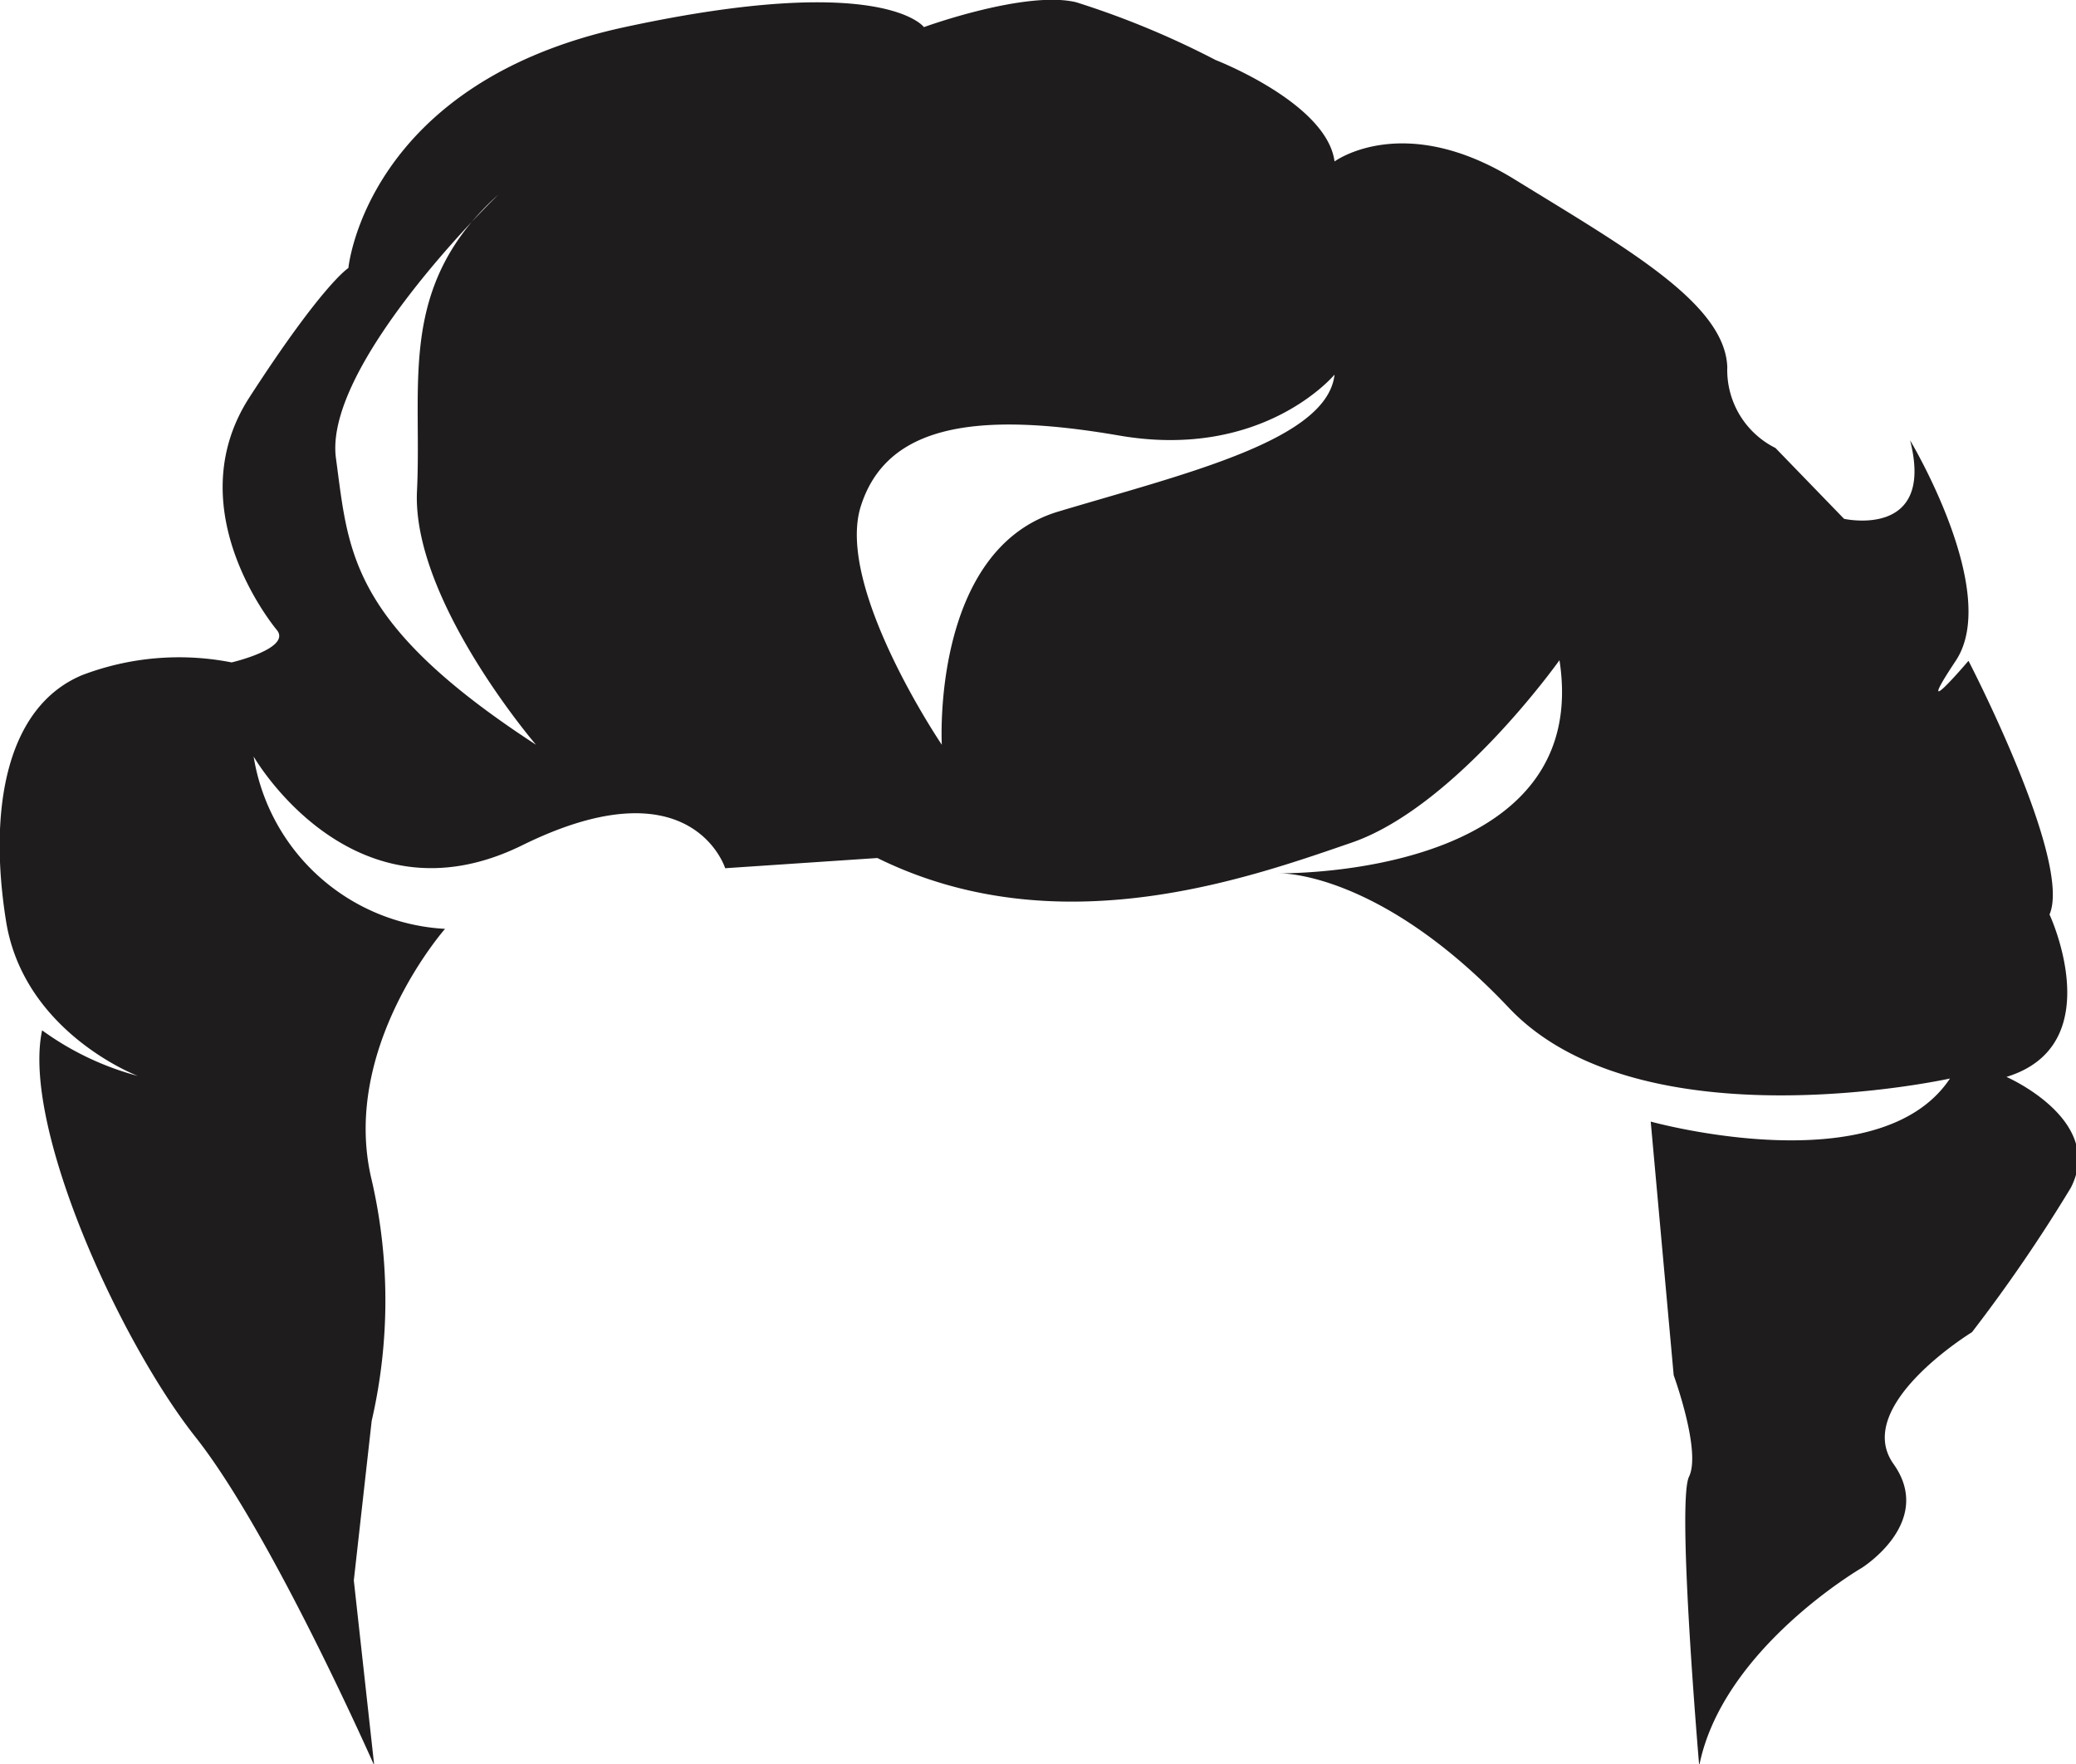 <svg id="Layer_1" data-name="Layer 1" xmlns="http://www.w3.org/2000/svg" viewBox="0 0 65.07 55.28"><defs><style>.cls-1{fill:#1f1c1d;}</style></defs><title>h-54</title><path class="cls-1" d="M328.51,427.51c3.26-1,1.35-5.09,1.35-5.09.72-1.67-2.54-7.95-2.54-7.95s-1.83,2.15-.4,0-1.43-6.91-1.43-6.91c.79,3.1-2.07,2.46-2.07,2.46l-2.15-2.22a2.73,2.73,0,0,1-1.51-2.54c-.08-2-3.18-3.73-6.67-5.88s-5.64-.56-5.64-.56c-.24-1.83-3.73-3.18-3.73-3.18a27.14,27.14,0,0,0-4.37-1.81c-1.59-.38-4.77.78-4.77.78s-1.27-1.75-9.38,0-8.66,7.55-8.66,7.55-.79.48-3.1,4.05.87,7.31.87,7.31c.42.57-1.43,1-1.43,1a8.53,8.53,0,0,0-4.69.4c-2.38,1-2.94,4.21-2.38,7.71s4.13,4.85,4.13,4.85a9.08,9.08,0,0,1-3-1.43c-.64,3,2.42,9.73,4.81,12.75s5.6,10.29,5.6,10.29l-.64-5.8.56-5a16.81,16.81,0,0,0,0-7.55c-1-4.13,2.3-7.87,2.3-7.87a6.43,6.43,0,0,1-6-5.4s3.1,5.4,8.42,2.78,6.36.72,6.36.72l4.77-.32c5.64,2.78,11.6.64,14.86-.48s6.52-5.72,6.52-5.72c1,6.46-7.65,6.68-8.78,6.68.61,0,3.53.34,7.19,4.21,4.13,4.37,13.83,2.22,13.83,2.22-2.22,3.34-9.38,1.35-9.38,1.35l.72,7.95s.87,2.38.48,3.18.32,9.06.32,9.06c.72-3.66,5.09-6.2,5.09-6.2s2.3-1.43,1-3.26,2.46-4.13,2.46-4.13a48.92,48.92,0,0,0,3.1-4.53C331.61,428.86,328.51,427.51,328.51,427.51Zm-52.36-19.39c-.3-2.22,2.74-5.79,4.26-7.41a8.71,8.71,0,0,1,.83-.85s-.33.32-.83.85c-2.2,2.62-1.57,5.36-1.72,8.44-.16,3.42,3.73,7.95,3.73,7.95C276.55,413.28,276.55,411.06,276.15,408.12Zm22.65,1.67c-4,1.19-3.66,7.31-3.66,7.31s-3.34-4.93-2.54-7.47,3.58-3,8.1-2.22,6.75-1.91,6.75-1.91C307.22,407.56,302.77,408.6,298.8,409.79Z" transform="translate(-265.62 -393.76)"/></svg>